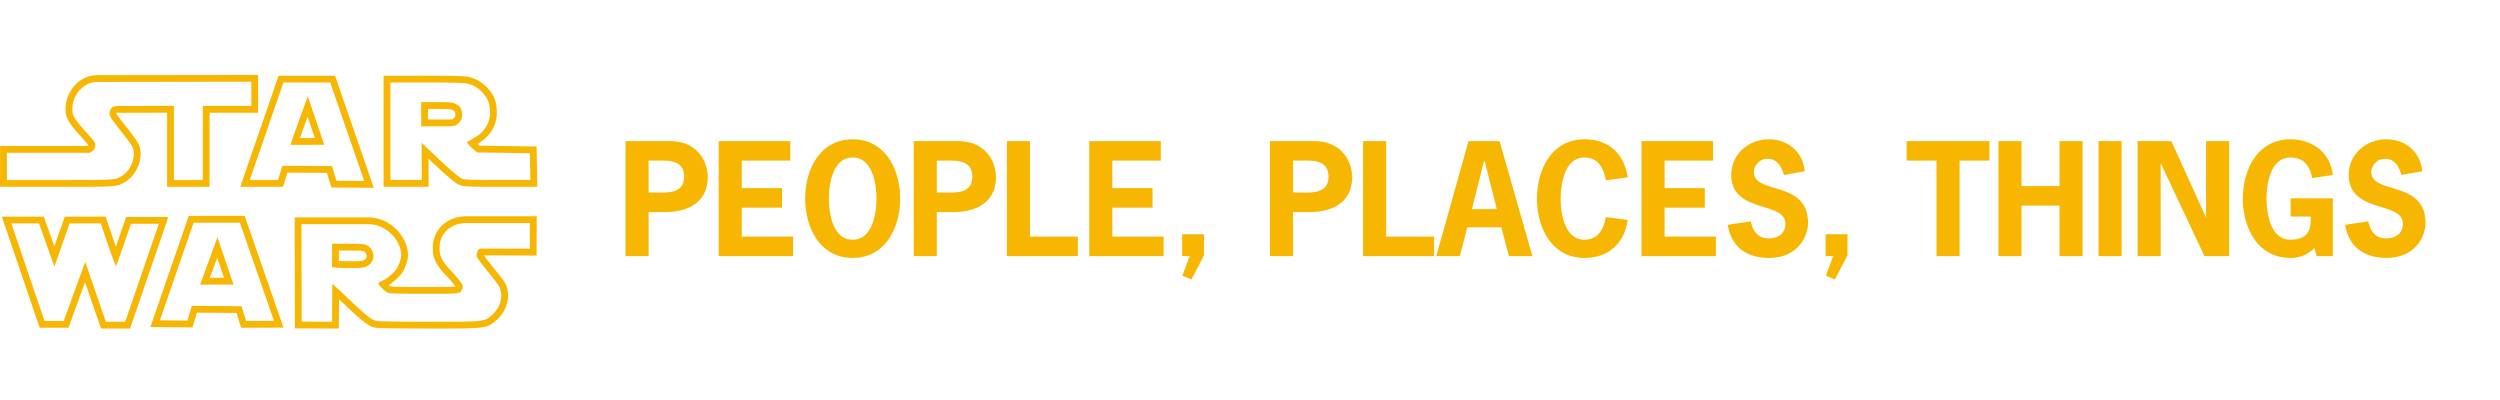 <?xml version="1.0" encoding="UTF-8" standalone="no"?>
<!-- Generator: Adobe Illustrator 13.0.0, SVG Export Plug-In . SVG Version: 6.00 Build 14948)  -->

<svg
   width="3000"
   height="480"
   viewBox="0 0 3000 480"
   version="1.1"
   id="svg17"
   sodipodi:docname="appBarTitle.svg"
   inkscape:version="1.1.1 (3bf5ae0d25, 2021-09-20)"
   xmlns:inkscape="http://www.inkscape.org/namespaces/inkscape"
   xmlns:sodipodi="http://sodipodi.sourceforge.net/DTD/sodipodi-0.dtd"
   xmlns="http://www.w3.org/2000/svg"
   xmlns:svg="http://www.w3.org/2000/svg">
  <defs
     id="defs21" />
  <sodipodi:namedview
     id="namedview19"
     pagecolor="#ffffff"
     bordercolor="#666666"
     borderopacity="1.0"
     inkscape:pageshadow="2"
     inkscape:pageopacity="0.0"
     inkscape:pagecheckerboard="0"
     showgrid="false"
     inkscape:zoom="0.22627417"
     inkscape:cx="722.57474"
     inkscape:cy="302.73009"
     inkscape:window-width="1920"
     inkscape:window-height="1001"
     inkscape:window-x="-9"
     inkscape:window-y="-9"
     inkscape:window-maximized="1"
     inkscape:current-layer="svg17"
     fit-margin-top="0"
     fit-margin-left="0"
     fit-margin-right="0"
     fit-margin-bottom="0" />
  <g
     id="g877"
     transform="matrix(0.747,0,0,0.747,0.106,62.852)">
    <g
       id="Layer_2"
       transform="matrix(1.361,0,0,1.361,-40.718,-26.298)"
       style="fill:#f6b601;fill-opacity:1">
      <g
         id="g7"
         style="fill:#f6b601;fill-opacity:1">
        <path
           id="path5"
           d="m 148.718,221.207 8.67,25.461 c 4.691,13.768 8.879,24.779 9.425,24.779 a 0.037,0.037 0 0 0 0.024,-0.01 c 0.6,-0.53 17.57,-49.811 17.57,-49.811 H 217.3 l -39.68,115.619 h -22.86 c 0,0 -24.4,-70.471 -24.3,-70.739 l -25.47,69.851 H 82.357 l -39.18,-115.15 32.73,0.021 c 0,0 17.929,50.821 18.168,50.821 0,0 0,0 0,0 l 17.89,-50.841 h 36.751 M 32,213.2 l 3.6,10.584 39.18,115.149 1.845,5.424 h 33.957 l 1.918,-5.26 17.685,-48.5 c 1.524,4.434 3.171,9.213 4.818,13.988 6.097,17.655 12.197,35.277 12.197,35.277 l 1.864,5.383 h 34.266 l 1.854,-5.4 39.68,-115.618 3.637,-10.6 H 178.7 l -1.858,5.4 c -2.974,8.635 -6.921,20.031 -10.3,29.676 q -0.764,-2.194 -1.587,-4.611 l -8.669,-25.46 -1.846,-5.421 H 106.3 l -1.881,5.345 -10.451,29.701 C 90.515,238.551 86.512,227.24 83.452,218.566 l -1.882,-5.334 h -5.657 l -32.73,-0.021 z"
           fill="#ffe81f"
           style="fill:#f6b601;fill-opacity:1" />
      </g>
      <g
         id="g11"
         style="fill:#f6b601;fill-opacity:1">
        <path
           id="path9"
           d="m 655.258,220.758 -0.075,30.3 c 0,0 -32.643,-0.109 -49.239,-0.109 -5.521,0 -9.266,0.013 -9.444,0.045 -2.86,0.521 -4.681,6.6 -3.87,9.271 0.4,1.35 3.391,5.76 6.63,9.81 3.239,4.05 8.54,10.681 11.78,14.729 8.319,10.381 9.46,12.43 10.229,18.391 1.25,9.681 -3.329,20.16 -11.829,27.07 -8.518,6.93 -8.145,6.979 -71.383,6.979 h -2.777 c -38.46,-0.01 -58.8,-0.329 -61.761,-0.989 -5.26,-1.19 -13.64,-8.03 -35.79,-29.28 -7.967,-7.636 -15.309,-14.322 -15.686,-14.324 a 0.014,0.014 0 0 0 -0.015,0.016 l -0.261,44.579 -35.9,-0.159 -0.221,-114.98 h 80.061 c 24.13,0.871 40.46,24.91 37.21,40.24 a 45.576,45.576 0 0 1 -4.181,11.2 c -3.21,5.5 -11.38,12.56 -18.011,15.591 -2.449,1.108 -4.449,2.4 -4.449,2.858 0,1.71 8.061,9.649 11.08,10.91 2.579,1.079 10.09,1.319 43.21,1.319 h 10.608 c 33.293,0 31.618,-0.24 34.19,-5.741 1.8,-3.83 0.431,-6.12 -12.239,-20.39 -16.051,-15.971 -14.37,-23.621 -14.48,-29.271 -0.229,-6.77 5.1,-28.069 32.812,-28.069 h 73.8 m -215.07,53.12 c 15.37,0 18.49,-0.239 21.761,-1.66 11.04,-4.8 11.63,-18.979 1.04,-25.271 -2.319,-1.381 -5.3,-1.609 -21.96,-1.7 l -19.279,-0.1 c 0.159,0.15 -0.061,27.57 -0.061,27.57 0,0 4.829,1.162 18.5,1.162 m 223.089,-61.12 h -81.821 c -16.032,0 -25.515,6.328 -30.646,11.637 -8.347,8.633 -10.313,19.5 -10.162,24.629 0.008,0.427 0,0.865 0,1.322 -0.073,8.329 1.154,17.758 16.659,33.246 3.065,3.452 8.193,9.239 10.131,12.115 -4.238,0.521 -14.98,0.521 -26.262,0.521 h -4.792 -5.816 c -19.9,0 -36.688,-0.057 -40.128,-0.736 a 19.72,19.72 0 0 1 -1.9,-1.5 c 6.877,-4.235 13.83,-10.8 17.1,-16.412 a 53.281,53.281 0 0 0 5.1,-13.568 c 2.04,-9.625 -1.325,-21.236 -9,-31.068 -8.956,-11.471 -21.985,-18.334 -35.746,-18.83 l -0.145,-0.006 h -88.221 l 0.016,8.017 0.221,114.979 0.016,7.949 7.949,0.035 35.9,0.159 7.988,0.035 0.047,-7.988 0.155,-26.706 q 1.1,1.044 2.269,2.165 c 24.227,23.24 32.359,29.679 39.562,31.308 1.979,0.441 5.253,1.172 63.523,1.188 h 2.779 c 31.546,0 47.38,0 56.8,-0.91 10.789,-1.043 14.259,-3.49 19.461,-7.725 l 0.173,-0.141 c 10.685,-8.687 16.323,-21.83 14.715,-34.3 -1.048,-8.11 -3.194,-11.479 -11.922,-22.368 l -2.594,-3.24 c -3.04,-3.8 -6.713,-8.387 -9.175,-11.475 -1.986,-2.484 -3.546,-4.689 -4.487,-6.133 1.236,0 2.841,-0.005 4.918,-0.005 16.4,0 48.887,0.108 49.213,0.11 l 8.008,0.026 0.02,-8.008 0.075,-30.306 0.021,-8.016 z m -233.538,52.831 c 0.013,-2.021 0.025,-4.287 0.038,-6.557 0.01,-2 0.019,-4 0.022,-5.84 l 11.187,0.058 c 6.429,0.035 16.1,0.088 17.989,0.623 a 6.746,6.746 0 0 1 3.6,6.06 5.71,5.71 0 0 1 -3.821,4.951 c -1.75,0.76 -4.54,1 -18.57,1 -4.45,0 -7.883,-0.129 -10.449,-0.292 z"
           fill="#ffe81f"
           style="fill:#f6b601;fill-opacity:1" />
      </g>
      <g
         id="g15"
         style="fill:#f6b601;fill-opacity:1">
        <path
           id="path13"
           d="m 312.908,220.287 40.29,115.92 -32.83,0.15 -5.45,-17.41 -58.7,-0.471 -5.18,17.431 -32.5,-0.341 39.78,-115.229 54.59,-0.05 m -26.4,17 c -0.083,0.333 -5.144,14.219 -10.222,28.1 -5.12,14 -10.257,28 -10.328,28.109 0,0 0,0 0,0 v 0 c 0.136,-0.04 18.316,-0.08 29.968,-0.08 5.453,0 9.475,0.009 9.55,0.029 a 0.028,0.028 0 0 1 0,0.005 v -0.005 c -0.2,-0.529 -18.909,-55.486 -18.968,-56.162 a 0.028,0.028 0 0 0 0,-0.006 v 0 c 0,0 0,0 0,0.006 m 32.088,-25 -5.693,0.005 -54.59,0.051 -5.7,0.005 -1.859,5.386 -39.78,115.229 -3.623,10.494 11.1,0.115 32.5,0.341 6.033,0.063 1.719,-5.782 3.466,-11.662 46.854,0.375 3.708,11.848 1.765,5.638 5.907,-0.026 32.829,-0.15 11.2,-0.052 -3.676,-10.574 -40.29,-115.92 -1.871,-5.384 z m -41.123,73.142 c 1.515,-4.129 3.556,-9.71 6.327,-17.289 l 2.393,-6.545 q 0.994,2.934 2.169,6.4 c 0.646,1.906 3.485,10.27 5.92,17.428 -7.24,0 -12.69,0 -16.809,0.008 z"
           fill="#ffe81f"
           style="fill:#f6b601;fill-opacity:1" />
      </g>
      <g
         id="g19"
         transform="translate(0,-28)"
         style="fill:#f6b601;fill-opacity:1">
        <path
           id="path17"
           d="m 326.488,81.928 v 28.6 h -57.28 V 198 h -34.15 v -87.54 l -66.86,0.19 c -8.06,0 -9.14,6.42 -9.14,8.88 0,3.02 1.97,6.04 12.79,19.74 7.02,8.9 13.47,17.78 14.32,19.72 4.64,10.68 -1.36,27.32 -12.29,34.08 -7.79,4.813 -6.459,4.931 -64.308,4.931 H 37.908 v -32.13 h 97.9 l 2.89,-2.01 a 8.307,8.307 0 0 0 3.51,-5.79 c 0.6,-3.68 0.29,-4.16 -11.8,-17.78 -14.29,-16.1 -15.8,-19.04 -15.06,-29.32 0.84,-11.73 11.3,-28.77 29.58,-28.77 l 181.56,-0.271 m 8,-8.012 -8.013,0.012 -181.56,0.27 a 36,36 0 0 0 -27.342,12.72 c -5.814,6.652 -9.63,15.429 -10.206,23.477 -0.973,13.511 2.137,18.393 17.056,35.2 4.33,4.877 8.447,9.516 9.821,11.486 a 1.352,1.352 0 0 1 -0.054,0.159 c -0.015,0.012 -0.038,0.03 -0.07,0.052 l -0.822,0.572 H 29.908 V 206 h 79.662 c 28.522,0 42.6,-0.027 50.894,-0.635 9.49,-0.7 12.518,-2.323 17.054,-5.14 l 0.566,-0.351 c 14.262,-8.821 21.612,-29.827 15.422,-44.074 -1.91,-4.358 -14,-19.746 -15.376,-21.486 -3.8,-4.807 -10.062,-12.74 -11.054,-15.036 a 2.654,2.654 0 0 1 0.121,-0.532 4.131,4.131 0 0 1 1,-0.1 l 58.86,-0.167 V 206 h 50.15 v -87.47 h 57.28 V 73.916 Z"
           fill="#ffe81f"
           style="fill:#f6b601;fill-opacity:1" />
      </g>
      <g
         id="g23"
         transform="translate(0,-28)"
         style="fill:#f6b601;fill-opacity:1">
        <path
           id="path21"
           d="m 419.548,82.857 40.18,116.22 -32.77,-0.18 -5.32,-17.41 -58.439,-0.26 L 357.978,198 H 324.609 L 364.348,82.86 h 55.2 m -46.811,73.621 39.8,-0.05 c 0.136,0 -19.342,-57.2 -19.472,-57.241 v 0 c -0.142,-0.005 -20.779,57.29 -20.33,57.29 m 52.51,-81.621 h -66.6 l -1.86,5.39 -39.74,115.141 -3.66,10.61 h 50.484 l 1.75,-5.623 3.461,-11.121 46.632,0.207 3.6,11.774 1.721,5.629 5.887,0.033 32.77,0.18 11.3,0.062 -3.69,-10.678 -40.18,-116.22 -1.868,-5.386 z m -41.4,73.607 c 2.468,-7.027 5.9,-16.657 9.014,-25.312 2.948,8.644 6.209,18.245 8.588,25.29 l -17.6,0.022 z"
           fill="#ffe81f"
           style="fill:#f6b601;fill-opacity:1" />
      </g>
      <g
         id="g27"
         transform="translate(0,-28)"
         style="fill:#f6b601;fill-opacity:1">
        <path
           id="path25"
           d="m 532.4,82.857 c 25.921,0 43.91,0.37 47.37,0.97 a 34.376,34.376 0 0 1 20.65,12.22 c 5.67,6.86 6.97,10.14 7.71,19.54 1.061,13.27 -5.25,24.72 -17.7,32.15 -3.63,2.17 -7.359,4.28 -8.29,4.7 -1.43,0.65 -1.239,1.27 1.32,4.27 a 52.612,52.612 0 0 0 6.35,6.11 l 3.36,2.61 62.08,0.89 0.609,31.68 h -38.065 c -29.439,0 -38.86,-0.27 -41.62,-1.2 -4.13,-1.4 -14.069,-9.82 -34.271,-29.04 l -14.42,-13.72 0.152,43.96 H 490.592 V 82.857 h 41.8 m -5.458,51.77 h 19.671 c 19.141,0 19.739,-0.06 22.47,-2.11 4.881,-3.66 6.609,-7.43 6.091,-13.22 -0.53,-5.97 -2.83,-9.08 -8.6,-11.58 -3.25,-1.42 -6.381,-1.65 -21.721,-1.65 h -17.91 v 28.56 m 5.458,-59.77 H 482.6 V 206 h 53.071 l -0.028,-8.028 -0.088,-25.216 0.84,0.8 c 24.986,23.773 32.356,29.173 37.218,30.821 3.733,1.259 9.982,1.624 44.188,1.624 h 46.215 l -0.156,-8.154 -0.609,-31.68 -0.148,-7.734 -7.734,-0.111 -59.4,-0.851 -1.245,-0.967 c -0.4,-0.309 -0.876,-0.717 -1.389,-1.179 l 1.207,-0.717 c 15,-8.953 22.866,-23.407 21.569,-39.653 -0.863,-10.959 -2.82,-15.9 -9.52,-24 a 42.633,42.633 0 0 0 -25.447,-15 c -5.46,-0.947 -32.881,-1.089 -48.742,-1.089 z m 2.542,39.21 h 9.91 c 14.027,0 16.806,0.233 18.518,0.981 3.25,1.408 3.58,2.091 3.835,4.957 0.256,2.848 -0.1,3.994 -2.922,6.112 l -0.223,0.166 c -1.865,0.345 -8.786,0.345 -17.447,0.345 h -11.67 v -12.561 z"
           fill="#ffe81f"
           style="fill:#f6b601;fill-opacity:1" />
      </g>
    </g>
  </g>
  <path
     id="Path_1"
     data-name="Path 1"
     d="m 750.662,169.324 v 138.046 h 27.68 v -52.876 h 18.631 c 39.923,0 52.344,-20.76 52.344,-41.698 0,-19.873 -13.308,-43.472 -45.424,-43.472 z m 27.68,61.748 V 192.746 h 5.678 c 15.082,0 36.907,-2.484 36.907,19.163 0,21.647 -21.825,19.163 -36.907,19.163 z M 948.326,169.324 h -85.879 v 138.046 h 89.251 v -23.422 h -61.57 v -34.778 h 48.263 V 225.749 H 890.127 V 192.746 h 58.199 z m 74.878,-2.129 c -39.391,0 -56.957,36.374 -56.957,71.152 0,34.778 17.566,71.152 56.957,71.152 39.391,0 56.957,-36.374 56.957,-71.152 0,-34.778 -17.566,-71.152 -56.957,-71.152 z m 0,21.825 c 23.776,0 28.567,31.584 28.567,49.327 0,17.744 -4.791,49.327 -28.567,49.327 -23.777,0 -28.567,-31.584 -28.567,-49.327 0,-17.744 4.791,-49.327 28.567,-49.327 z m 73.281,-19.695 v 138.046 h 27.68 v -52.876 h 18.631 c 39.923,0 52.344,-20.76 52.344,-41.698 0,-19.873 -13.308,-43.472 -45.424,-43.472 z m 27.68,61.748 V 192.746 h 5.678 c 15.082,0 36.907,-2.484 36.907,19.163 0,21.647 -21.825,19.163 -36.907,19.163 z m 111.785,-61.748 H 1208.27 v 138.046 h 85.169 v -23.422 h -57.489 z m 157.031,0 h -85.879 v 138.046 h 89.251 v -23.422 h -61.571 v -34.778 h 48.263 v -23.422 h -48.263 V 192.746 h 58.199 z m 51.811,111.785 h -26.261 v 26.261 h 9.049 l -8.694,23.422 10.823,4.613 15.082,-29.1 z m 79.137,-111.785 v 138.046 h 27.68 v -52.876 h 18.631 c 39.923,0 52.344,-20.76 52.344,-41.698 0,-19.873 -13.308,-43.472 -45.424,-43.472 z m 27.68,61.748 V 192.746 h 5.678 c 15.082,0 36.907,-2.484 36.907,19.163 0,21.647 -21.825,19.163 -36.907,19.163 z m 111.785,-61.748 h -27.68 v 138.046 h 85.169 v -23.422 h -57.489 z m 136.094,0 h -37.261 l -38.681,138.046 h 28.212 l 9.049,-34.6 h 40.81 l 9.049,34.6 h 28.212 z m -3.371,81.621 h -29.809 l 14.55,-57.844 h 0.71 z m 130.948,9.582 c -2.662,14.195 -9.227,27.148 -25.728,27.148 -23.776,0 -28.567,-31.584 -28.567,-49.327 0,-17.744 4.791,-49.327 28.567,-49.327 16.679,0 23.067,12.953 25.728,27.325 l 26.261,-3.549 c -4.613,-29.277 -23.599,-45.601 -51.989,-45.601 -39.391,0 -56.957,36.374 -56.957,71.152 0,34.778 17.566,71.152 56.957,71.152 28.745,0 47.73,-17.211 51.989,-45.601 z m 128.641,-91.202 h -85.879 v 138.046 h 89.25 v -23.422 h -61.57 v -34.778 h 48.263 v -23.422 h -48.263 V 192.746 h 58.199 z m 110.011,36.197 c -2.307,-23.244 -19.873,-38.326 -43.294,-38.326 -23.954,0 -44.891,17.744 -44.891,42.585 0,47.021 64.942,31.051 64.942,58.731 0,11.888 -9.049,17.566 -19.873,17.566 -13.13,0 -19.163,-8.694 -21.647,-20.405 l -27.68,4.081 c 4.258,26.97 23.244,39.746 49.505,39.746 34.068,0 46.843,-25.196 46.843,-42.052 0,-51.457 -64.942,-33.713 -64.942,-60.861 a 16.218,16.218 0 0 1 16.857,-15.969 c 11.178,0 16.502,9.759 19.163,19.341 z m 51.279,75.588 h -26.261 v 26.261 h 9.049 l -8.694,23.422 10.824,4.613 15.082,-29.1 z m 170.339,-111.785 h -99.364 v 23.422 h 35.842 v 114.624 h 27.68 V 192.746 h 35.842 z m 38.504,53.941 v -53.941 h -27.68 v 138.046 h 27.68 v -60.683 h 45.601 v 60.683 h 27.68 v -138.046 h -27.68 v 53.941 z m 120.124,84.105 v -138.046 h -27.68 v 138.046 z m 19.163,-138.046 v 138.046 h 27.68 V 196.472 h 0.355 l 52.166,110.898 h 29.632 v -138.046 h -27.68 v 91.025 h -0.355 l -41.343,-91.025 z m 207.601,90.493 c 1.065,15.614 -2.839,27.858 -24.309,27.858 -23.776,0 -28.567,-31.584 -28.567,-49.327 0,-17.744 4.791,-49.327 28.567,-49.327 17.211,0 23.776,11.356 26.083,24.664 l 24.841,-3.726 c -2.839,-26.261 -23.777,-42.762 -50.924,-42.762 -39.391,0 -56.957,36.374 -56.957,71.152 0,34.778 17.566,71.152 56.957,71.152 a 39.512,39.512 0 0 0 28.922,-11.888 l 2.662,9.759 h 19.341 v -69.378 h -50.569 v 21.825 z m 133.964,-54.296 c -2.307,-23.244 -19.873,-38.326 -43.294,-38.326 -23.954,0 -44.892,17.744 -44.892,42.585 0,47.021 64.942,31.051 64.942,58.731 0,11.888 -9.049,17.566 -19.873,17.566 -13.13,0 -19.163,-8.694 -21.647,-20.405 l -27.68,4.081 c 4.258,26.97 23.244,39.746 49.505,39.746 34.068,0 46.843,-25.196 46.843,-42.052 0,-51.457 -64.942,-33.713 -64.942,-60.861 a 16.218,16.218 0 0 1 16.856,-15.969 c 11.178,0 16.502,9.759 19.163,19.341 z"
     fill="#ffe81f"
     style="fill:#f6b601;fill-opacity:1;stroke-width:3.549" />
</svg>
